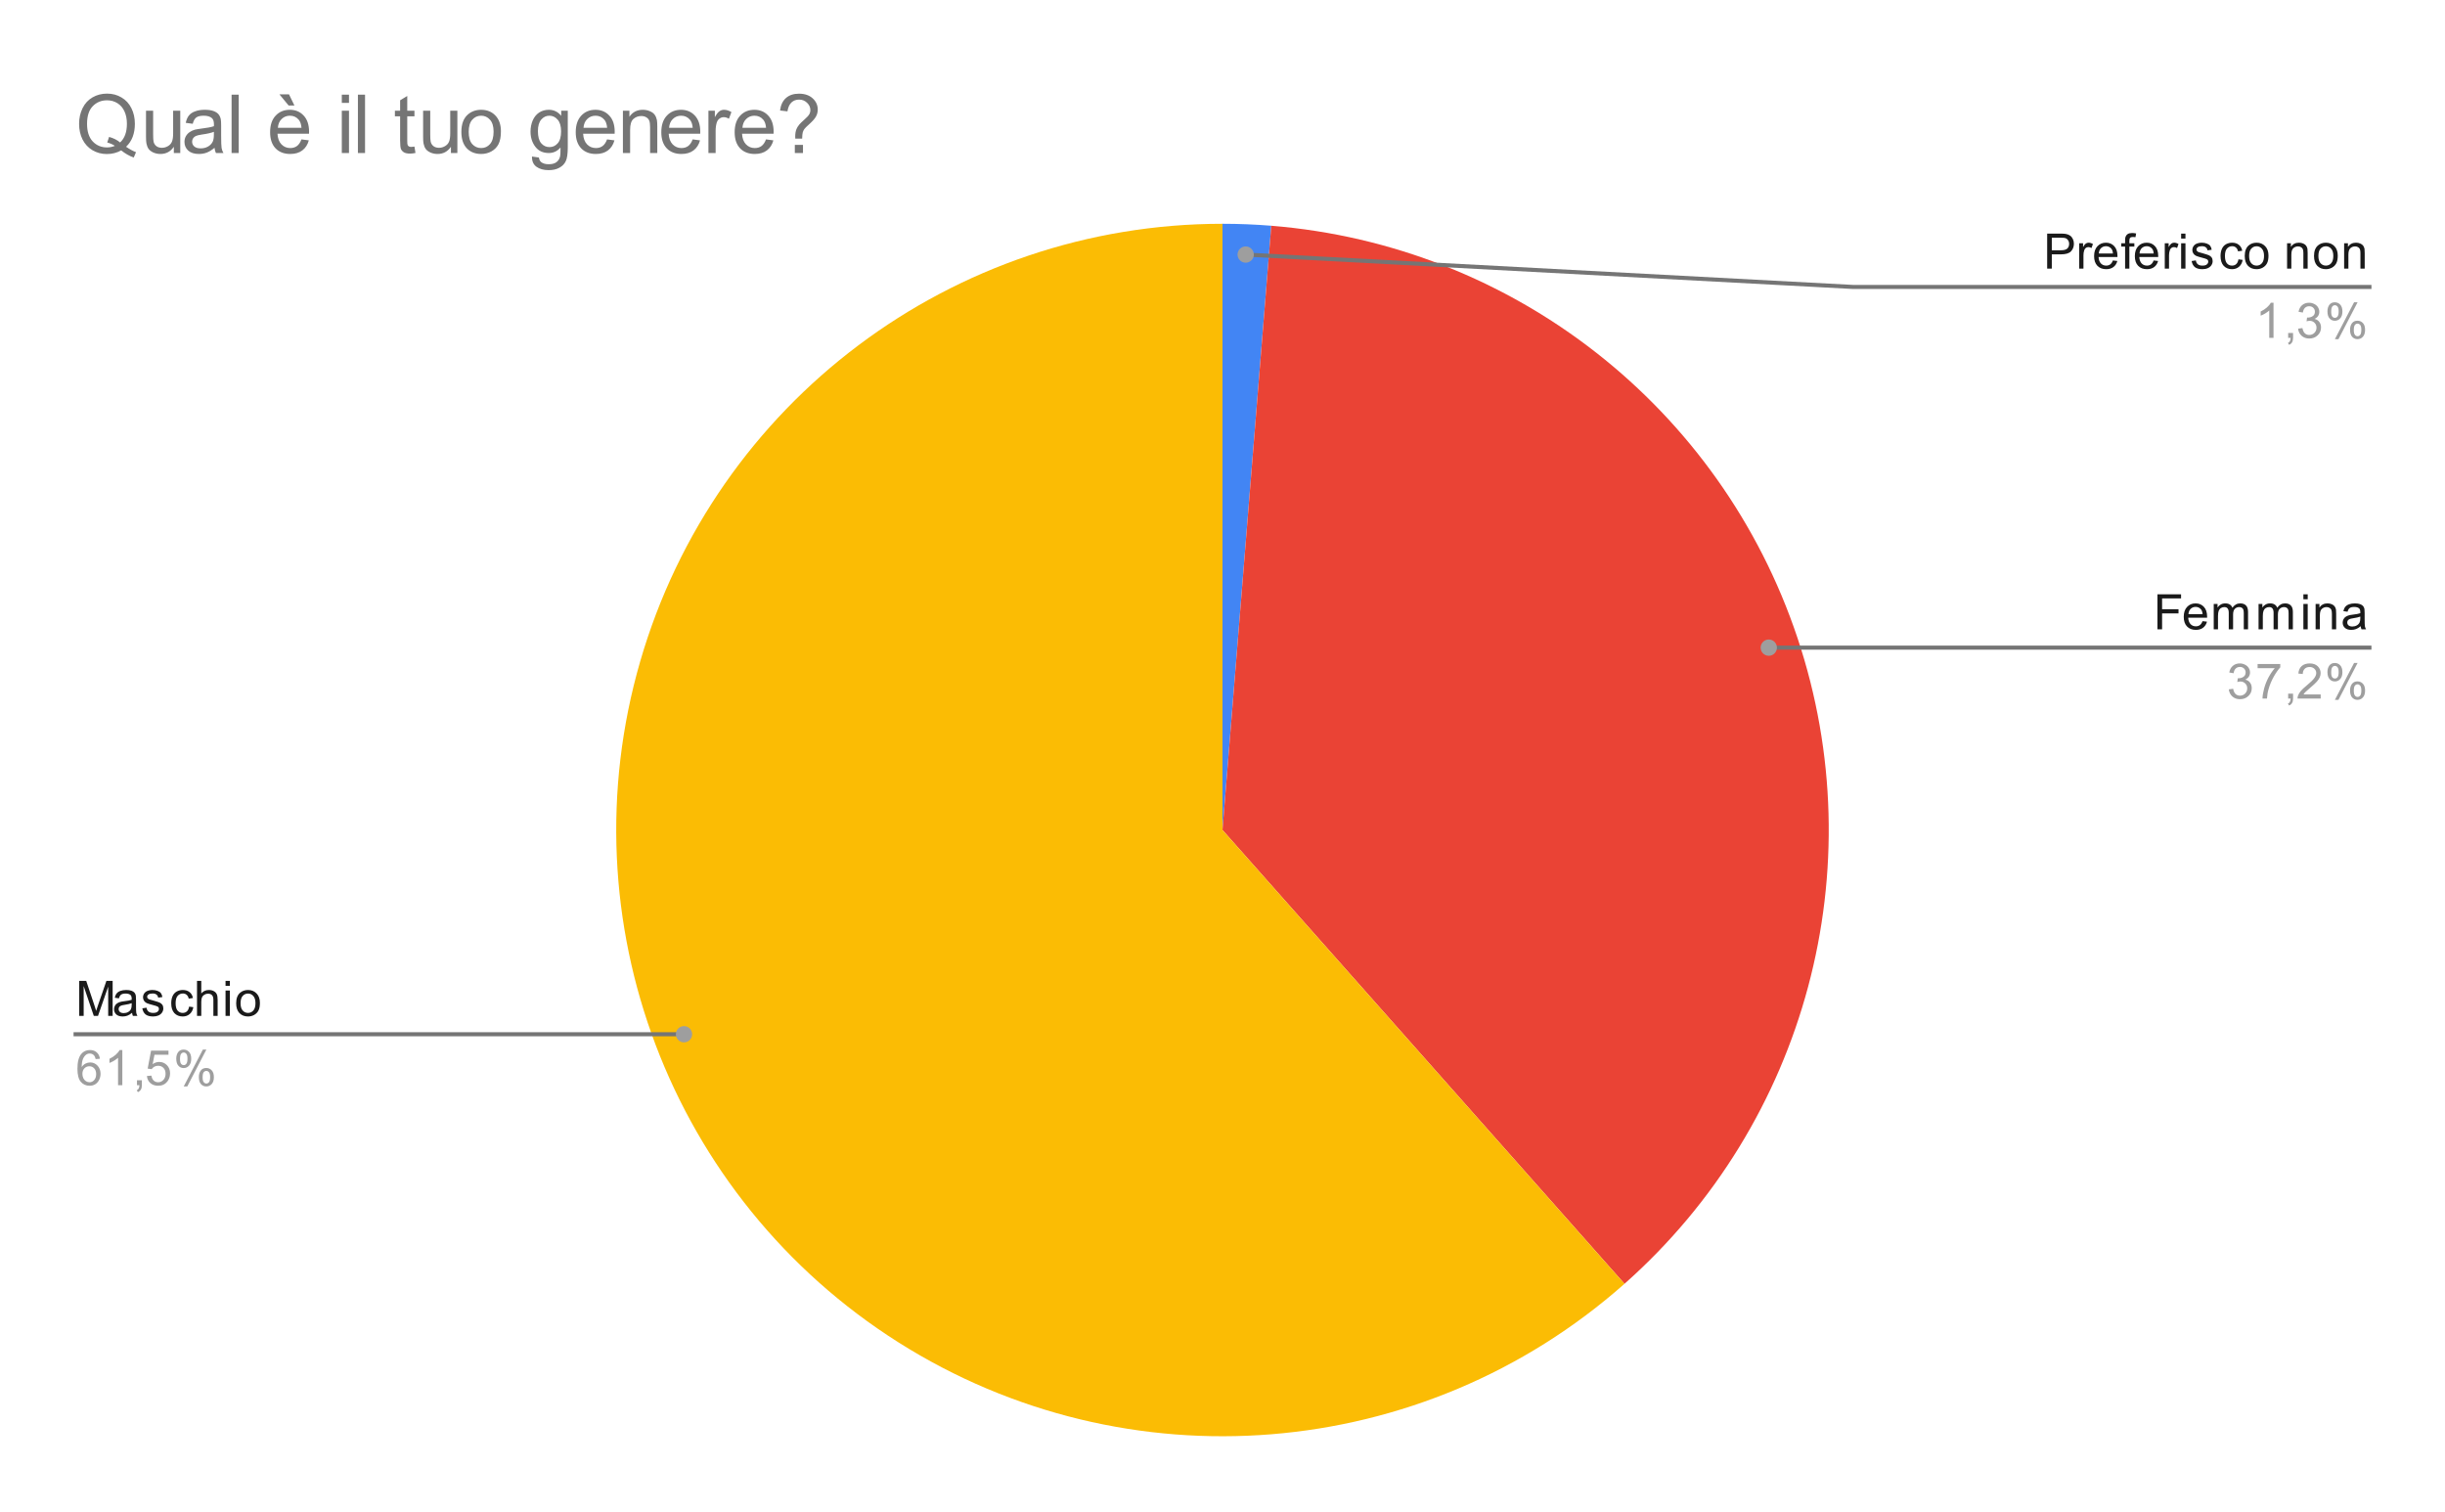 <svg version="1.1" viewBox="0.0 0.0 600.0 371.0" fill="none" stroke="none" stroke-linecap="square" stroke-miterlimit="10" width="600" height="371" xmlns:xlink="http://www.w3.org/1999/xlink" xmlns="http://www.w3.org/2000/svg"><path fill="#ffffff" d="M0 0L600.0 0L600.0 371.0L0 371.0L0 0Z" fill-rule="nonzero"/><path fill="#4285f4" d="M300.0 54.917C303.995 54.917 307.989 55.078 311.971 55.399L300.0 203.683Z" fill-rule="nonzero"/><path fill="#ea4335" d="M311.971 55.399C371.403 60.197 422.229 100.017 441.111 156.574C459.992 213.131 443.281 275.498 398.651 315.037L300.0 203.683Z" fill-rule="nonzero"/><path fill="#fbbc04" d="M398.651 315.037C349.084 358.949 276.458 364.812 220.489 329.419C164.52 294.027 138.683 225.9 157.107 162.294C175.531 98.688 233.779 54.917 300.0 54.917L300.0 203.683Z" fill-rule="nonzero"/><path fill="#1a1a1a" d="M19.441 249.299L19.441 240.705L21.159 240.705L23.191 246.783Q23.472 247.643 23.597 248.065Q23.738 247.596 24.05 246.69L26.113 240.705L27.644 240.705L27.644 249.299L26.55 249.299L26.55 242.112L24.05 249.299L23.019 249.299L20.534 241.987L20.534 249.299L19.441 249.299ZM32.409 248.533Q31.816 249.033 31.269 249.237Q30.738 249.44 30.113 249.44Q29.081 249.44 28.534 248.94Q27.988 248.44 27.988 247.658Q27.988 247.205 28.191 246.83Q28.394 246.44 28.738 246.221Q29.081 245.987 29.503 245.877Q29.8 245.783 30.441 245.705Q31.706 245.565 32.316 245.346Q32.316 245.127 32.316 245.08Q32.316 244.424 32.019 244.158Q31.613 243.815 30.816 243.815Q30.081 243.815 29.722 244.08Q29.363 244.33 29.191 244.987L28.159 244.846Q28.3 244.19 28.628 243.783Q28.956 243.377 29.566 243.158Q30.175 242.94 30.972 242.94Q31.769 242.94 32.269 243.127Q32.769 243.315 33.003 243.596Q33.237 243.877 33.331 244.315Q33.378 244.58 33.378 245.283L33.378 246.69Q33.378 248.158 33.441 248.549Q33.519 248.94 33.722 249.299L32.612 249.299Q32.456 248.971 32.409 248.533ZM32.316 246.174Q31.738 246.408 30.597 246.58Q29.941 246.674 29.675 246.799Q29.409 246.908 29.253 247.127Q29.113 247.346 29.113 247.627Q29.113 248.049 29.425 248.33Q29.753 248.612 30.363 248.612Q30.972 248.612 31.441 248.346Q31.925 248.08 32.144 247.612Q32.316 247.252 32.316 246.565L32.316 246.174ZM34.925 247.44L35.956 247.283Q36.05 247.908 36.441 248.237Q36.847 248.565 37.581 248.565Q38.3 248.565 38.644 248.283Q39.003 247.987 39.003 247.58Q39.003 247.221 38.691 247.018Q38.472 246.877 37.612 246.658Q36.456 246.362 36.003 246.158Q35.566 245.94 35.331 245.565Q35.097 245.19 35.097 244.721Q35.097 244.315 35.284 243.955Q35.472 243.596 35.8 243.362Q36.05 243.19 36.472 243.065Q36.894 242.94 37.394 242.94Q38.112 242.94 38.659 243.158Q39.222 243.362 39.487 243.721Q39.753 244.08 39.847 244.674L38.816 244.815Q38.753 244.346 38.409 244.08Q38.081 243.799 37.456 243.799Q36.737 243.799 36.425 244.049Q36.112 244.283 36.112 244.612Q36.112 244.815 36.237 244.971Q36.378 245.143 36.644 245.252Q36.8 245.315 37.581 245.518Q38.706 245.83 39.144 246.018Q39.581 246.205 39.831 246.565Q40.081 246.924 40.081 247.471Q40.081 248.002 39.769 248.471Q39.472 248.924 38.894 249.19Q38.316 249.44 37.581 249.44Q36.362 249.44 35.722 248.94Q35.097 248.424 34.925 247.44ZM46.409 247.018L47.441 247.158Q47.269 248.221 46.566 248.83Q45.862 249.44 44.847 249.44Q43.566 249.44 42.784 248.612Q42.019 247.768 42.019 246.205Q42.019 245.205 42.347 244.455Q42.691 243.69 43.362 243.315Q44.05 242.94 44.862 242.94Q45.862 242.94 46.503 243.455Q47.159 243.955 47.347 244.908L46.316 245.065Q46.175 244.44 45.8 244.127Q45.425 243.799 44.894 243.799Q44.097 243.799 43.597 244.377Q43.097 244.94 43.097 246.174Q43.097 247.44 43.581 248.002Q44.066 248.565 44.831 248.565Q45.456 248.565 45.862 248.19Q46.284 247.815 46.409 247.018ZM48.347 249.299L48.347 240.705L49.394 240.705L49.394 243.783Q50.128 242.94 51.253 242.94Q51.956 242.94 52.456 243.221Q52.972 243.487 53.191 243.971Q53.409 244.44 53.409 245.362L53.409 249.299L52.362 249.299L52.362 245.362Q52.362 244.565 52.019 244.205Q51.675 243.846 51.05 243.846Q50.581 243.846 50.159 244.096Q49.753 244.33 49.566 244.752Q49.394 245.158 49.394 245.893L49.394 249.299L48.347 249.299ZM55.347 241.924L55.347 240.705L56.409 240.705L56.409 241.924L55.347 241.924ZM55.347 249.299L55.347 243.08L56.409 243.08L56.409 249.299L55.347 249.299ZM57.956 246.19Q57.956 244.455 58.909 243.627Q59.706 242.94 60.862 242.94Q62.144 242.94 62.956 243.783Q63.784 244.612 63.784 246.096Q63.784 247.299 63.425 247.987Q63.066 248.674 62.362 249.065Q61.675 249.44 60.862 249.44Q59.566 249.44 58.753 248.612Q57.956 247.768 57.956 246.19ZM59.034 246.19Q59.034 247.377 59.55 247.971Q60.081 248.565 60.862 248.565Q61.659 248.565 62.175 247.971Q62.691 247.377 62.691 246.158Q62.691 245.002 62.159 244.408Q61.644 243.815 60.862 243.815Q60.081 243.815 59.55 244.408Q59.034 244.987 59.034 246.19Z" fill-rule="nonzero"/><path fill="#9e9e9e" d="M24.519 259.815L23.472 259.893Q23.331 259.268 23.081 258.987Q22.644 258.533 22.019 258.533Q21.519 258.533 21.128 258.815Q20.644 259.19 20.347 259.893Q20.066 260.58 20.05 261.862Q20.425 261.283 20.972 261.002Q21.534 260.721 22.144 260.721Q23.191 260.721 23.925 261.502Q24.675 262.283 24.675 263.502Q24.675 264.315 24.316 265.018Q23.972 265.705 23.363 266.08Q22.753 266.44 21.988 266.44Q20.659 266.44 19.831 265.471Q19.003 264.502 19.003 262.283Q19.003 259.783 19.925 258.658Q20.722 257.674 22.081 257.674Q23.097 257.674 23.738 258.252Q24.394 258.815 24.519 259.815ZM20.222 263.518Q20.222 264.065 20.441 264.565Q20.675 265.049 21.081 265.315Q21.503 265.58 21.972 265.58Q22.628 265.58 23.113 265.049Q23.597 264.502 23.597 263.58Q23.597 262.69 23.113 262.174Q22.644 261.658 21.925 261.658Q21.206 261.658 20.706 262.174Q20.222 262.69 20.222 263.518ZM30.019 266.299L28.972 266.299L28.972 259.58Q28.581 259.94 27.956 260.315Q27.347 260.674 26.863 260.846L26.863 259.83Q27.738 259.408 28.394 258.83Q29.066 258.237 29.347 257.674L30.019 257.674L30.019 266.299ZM33.612 266.299L33.612 265.096L34.816 265.096L34.816 266.299Q34.816 266.955 34.581 267.362Q34.347 267.783 33.847 268.002L33.55 267.549Q33.878 267.408 34.034 267.112Q34.191 266.83 34.222 266.299L33.612 266.299ZM36.05 264.049L37.159 263.955Q37.284 264.768 37.722 265.174Q38.175 265.58 38.816 265.58Q39.566 265.58 40.097 265.002Q40.628 264.424 40.628 263.487Q40.628 262.58 40.112 262.065Q39.612 261.533 38.784 261.533Q38.284 261.533 37.862 261.768Q37.456 262.002 37.222 262.362L36.237 262.237L37.066 257.83L41.347 257.83L41.347 258.83L37.909 258.83L37.456 261.143Q38.222 260.596 39.066 260.596Q40.191 260.596 40.956 261.377Q41.737 262.158 41.737 263.393Q41.737 264.549 41.066 265.408Q40.237 266.44 38.816 266.44Q37.644 266.44 36.894 265.783Q36.159 265.127 36.05 264.049ZM43.253 259.768Q43.253 258.846 43.706 258.205Q44.175 257.565 45.05 257.565Q45.862 257.565 46.394 258.143Q46.925 258.721 46.925 259.83Q46.925 260.924 46.378 261.518Q45.847 262.096 45.066 262.096Q44.284 262.096 43.769 261.518Q43.253 260.94 43.253 259.768ZM45.081 258.283Q44.691 258.283 44.425 258.627Q44.175 258.971 44.175 259.877Q44.175 260.705 44.425 261.049Q44.691 261.377 45.081 261.377Q45.487 261.377 45.737 261.033Q46.003 260.69 46.003 259.799Q46.003 258.955 45.737 258.627Q45.472 258.283 45.081 258.283ZM45.081 266.612L49.784 257.565L50.644 257.565L45.956 266.612L45.081 266.612ZM48.8 264.283Q48.8 263.362 49.253 262.721Q49.722 262.08 50.612 262.08Q51.425 262.08 51.956 262.658Q52.487 263.221 52.487 264.346Q52.487 265.44 51.941 266.033Q51.409 266.612 50.612 266.612Q49.847 266.612 49.316 266.033Q48.8 265.455 48.8 264.283ZM50.644 262.799Q50.237 262.799 49.972 263.143Q49.722 263.487 49.722 264.393Q49.722 265.205 49.987 265.549Q50.253 265.893 50.644 265.893Q51.034 265.893 51.3 265.549Q51.566 265.205 51.566 264.299Q51.566 263.471 51.3 263.143Q51.034 262.799 50.644 262.799Z" fill-rule="nonzero"/><path stroke="#757575" stroke-width="1.0" stroke-linecap="butt" d="M18.55 253.799L145.233 253.799L167.856 253.799" fill-rule="nonzero"/><path fill="#9e9e9e" d="M169.856 253.799C169.856 252.694 168.96 251.799 167.856 251.799C166.751 251.799 165.856 252.694 165.856 253.799C165.856 254.904 166.751 255.799 167.856 255.799C168.96 255.799 169.856 254.904 169.856 253.799" fill-rule="nonzero"/><path fill="#1a1a1a" d="M502.372 65.917L502.372 57.323L505.622 57.323Q506.466 57.323 506.919 57.401Q507.559 57.51 507.981 57.807Q508.419 58.104 508.669 58.635Q508.934 59.167 508.934 59.807Q508.934 60.901 508.231 61.667Q507.544 62.417 505.716 62.417L503.512 62.417L503.512 65.917L502.372 65.917ZM503.512 61.417L505.731 61.417Q506.841 61.417 507.294 61.01Q507.762 60.589 507.762 59.839Q507.762 59.307 507.481 58.932Q507.216 58.542 506.778 58.417Q506.481 58.339 505.716 58.339L503.512 58.339L503.512 61.417ZM510.231 65.917L510.231 59.698L511.184 59.698L511.184 60.635Q511.544 59.979 511.841 59.776Q512.153 59.557 512.528 59.557Q513.059 59.557 513.606 59.885L513.247 60.87Q512.856 60.635 512.481 60.635Q512.122 60.635 511.841 60.854Q511.575 61.057 511.466 61.432Q511.278 61.995 511.278 62.651L511.278 65.917L510.231 65.917ZM518.497 63.917L519.591 64.042Q519.341 64.995 518.638 65.526Q517.934 66.057 516.856 66.057Q515.497 66.057 514.684 65.214Q513.888 64.37 513.888 62.854Q513.888 61.292 514.7 60.432Q515.513 59.557 516.794 59.557Q518.044 59.557 518.825 60.401Q519.622 61.245 519.622 62.792Q519.622 62.885 519.622 63.073L514.981 63.073Q515.044 64.104 515.559 64.651Q516.075 65.182 516.856 65.182Q517.434 65.182 517.841 64.885Q518.263 64.573 518.497 63.917ZM515.044 62.214L518.513 62.214Q518.45 61.417 518.122 61.026Q517.606 60.417 516.809 60.417Q516.075 60.417 515.575 60.901Q515.091 61.385 515.044 62.214ZM521.497 65.917L521.497 60.51L520.559 60.51L520.559 59.698L521.497 59.698L521.497 59.026Q521.497 58.401 521.606 58.104Q521.763 57.682 522.138 57.432Q522.528 57.182 523.216 57.182Q523.669 57.182 524.2 57.292L524.044 58.198Q523.716 58.151 523.419 58.151Q522.934 58.151 522.731 58.354Q522.544 58.557 522.544 59.12L522.544 59.698L523.763 59.698L523.763 60.51L522.544 60.51L522.544 65.917L521.497 65.917ZM528.497 63.917L529.591 64.042Q529.341 64.995 528.638 65.526Q527.934 66.057 526.856 66.057Q525.497 66.057 524.684 65.214Q523.888 64.37 523.888 62.854Q523.888 61.292 524.7 60.432Q525.513 59.557 526.794 59.557Q528.044 59.557 528.825 60.401Q529.622 61.245 529.622 62.792Q529.622 62.885 529.622 63.073L524.981 63.073Q525.044 64.104 525.559 64.651Q526.075 65.182 526.856 65.182Q527.434 65.182 527.841 64.885Q528.263 64.573 528.497 63.917ZM525.044 62.214L528.513 62.214Q528.45 61.417 528.122 61.026Q527.606 60.417 526.809 60.417Q526.075 60.417 525.575 60.901Q525.091 61.385 525.044 62.214ZM531.231 65.917L531.231 59.698L532.184 59.698L532.184 60.635Q532.544 59.979 532.841 59.776Q533.153 59.557 533.528 59.557Q534.059 59.557 534.606 59.885L534.247 60.87Q533.856 60.635 533.481 60.635Q533.122 60.635 532.841 60.854Q532.575 61.057 532.466 61.432Q532.278 61.995 532.278 62.651L532.278 65.917L531.231 65.917ZM535.247 58.542L535.247 57.323L536.309 57.323L536.309 58.542L535.247 58.542ZM535.247 65.917L535.247 59.698L536.309 59.698L536.309 65.917L535.247 65.917ZM537.825 64.057L538.856 63.901Q538.95 64.526 539.341 64.854Q539.747 65.182 540.481 65.182Q541.2 65.182 541.544 64.901Q541.903 64.604 541.903 64.198Q541.903 63.839 541.591 63.635Q541.372 63.495 540.513 63.276Q539.356 62.979 538.903 62.776Q538.466 62.557 538.231 62.182Q537.997 61.807 537.997 61.339Q537.997 60.932 538.184 60.573Q538.372 60.214 538.7 59.979Q538.95 59.807 539.372 59.682Q539.794 59.557 540.294 59.557Q541.013 59.557 541.559 59.776Q542.122 59.979 542.388 60.339Q542.653 60.698 542.747 61.292L541.716 61.432Q541.653 60.964 541.309 60.698Q540.981 60.417 540.356 60.417Q539.638 60.417 539.325 60.667Q539.013 60.901 539.013 61.229Q539.013 61.432 539.138 61.589Q539.278 61.76 539.544 61.87Q539.7 61.932 540.481 62.135Q541.606 62.448 542.044 62.635Q542.481 62.823 542.731 63.182Q542.981 63.542 542.981 64.089Q542.981 64.62 542.669 65.089Q542.372 65.542 541.794 65.807Q541.216 66.057 540.481 66.057Q539.263 66.057 538.622 65.557Q537.997 65.042 537.825 64.057ZM549.309 63.635L550.341 63.776Q550.169 64.839 549.466 65.448Q548.763 66.057 547.747 66.057Q546.466 66.057 545.684 65.229Q544.919 64.385 544.919 62.823Q544.919 61.823 545.247 61.073Q545.591 60.307 546.263 59.932Q546.95 59.557 547.763 59.557Q548.763 59.557 549.403 60.073Q550.059 60.573 550.247 61.526L549.216 61.682Q549.075 61.057 548.7 60.745Q548.325 60.417 547.794 60.417Q546.997 60.417 546.497 60.995Q545.997 61.557 545.997 62.792Q545.997 64.057 546.481 64.62Q546.966 65.182 547.731 65.182Q548.356 65.182 548.763 64.807Q549.184 64.432 549.309 63.635ZM550.856 62.807Q550.856 61.073 551.809 60.245Q552.606 59.557 553.763 59.557Q555.044 59.557 555.856 60.401Q556.684 61.229 556.684 62.714Q556.684 63.917 556.325 64.604Q555.966 65.292 555.263 65.682Q554.575 66.057 553.763 66.057Q552.466 66.057 551.653 65.229Q550.856 64.385 550.856 62.807ZM551.934 62.807Q551.934 63.995 552.45 64.589Q552.981 65.182 553.763 65.182Q554.559 65.182 555.075 64.589Q555.591 63.995 555.591 62.776Q555.591 61.62 555.059 61.026Q554.544 60.432 553.763 60.432Q552.981 60.432 552.45 61.026Q551.934 61.604 551.934 62.807ZM561.247 65.917L561.247 59.698L562.184 59.698L562.184 60.573Q562.872 59.557 564.169 59.557Q564.731 59.557 565.2 59.76Q565.684 59.964 565.919 60.292Q566.153 60.62 566.247 61.057Q566.294 61.354 566.294 62.089L566.294 65.917L565.247 65.917L565.247 62.135Q565.247 61.479 565.122 61.167Q564.997 60.854 564.684 60.667Q564.372 60.464 563.95 60.464Q563.278 60.464 562.778 60.901Q562.294 61.323 562.294 62.51L562.294 65.917L561.247 65.917ZM567.856 62.807Q567.856 61.073 568.809 60.245Q569.606 59.557 570.763 59.557Q572.044 59.557 572.856 60.401Q573.684 61.229 573.684 62.714Q573.684 63.917 573.325 64.604Q572.966 65.292 572.263 65.682Q571.575 66.057 570.763 66.057Q569.466 66.057 568.653 65.229Q567.856 64.385 567.856 62.807ZM568.934 62.807Q568.934 63.995 569.45 64.589Q569.981 65.182 570.763 65.182Q571.559 65.182 572.075 64.589Q572.591 63.995 572.591 62.776Q572.591 61.62 572.059 61.026Q571.544 60.432 570.763 60.432Q569.981 60.432 569.45 61.026Q568.934 61.604 568.934 62.807ZM575.247 65.917L575.247 59.698L576.184 59.698L576.184 60.573Q576.872 59.557 578.169 59.557Q578.731 59.557 579.2 59.76Q579.684 59.964 579.919 60.292Q580.153 60.62 580.247 61.057Q580.294 61.354 580.294 62.089L580.294 65.917L579.247 65.917L579.247 62.135Q579.247 61.479 579.122 61.167Q578.997 60.854 578.684 60.667Q578.372 60.464 577.95 60.464Q577.278 60.464 576.778 60.901Q576.294 61.323 576.294 62.51L576.294 65.917L575.247 65.917Z" fill-rule="nonzero"/><path fill="#9e9e9e" d="M557.919 82.917L556.872 82.917L556.872 76.198Q556.481 76.557 555.856 76.932Q555.247 77.292 554.763 77.464L554.763 76.448Q555.638 76.026 556.294 75.448Q556.966 74.854 557.247 74.292L557.919 74.292L557.919 82.917ZM561.513 82.917L561.513 81.714L562.716 81.714L562.716 82.917Q562.716 83.573 562.481 83.979Q562.247 84.401 561.747 84.62L561.45 84.167Q561.778 84.026 561.934 83.729Q562.091 83.448 562.122 82.917L561.513 82.917ZM563.95 80.651L565.013 80.51Q565.184 81.401 565.622 81.807Q566.059 82.198 566.684 82.198Q567.434 82.198 567.95 81.682Q568.466 81.167 568.466 80.401Q568.466 79.682 567.981 79.214Q567.513 78.729 566.778 78.729Q566.481 78.729 566.028 78.854L566.153 77.917Q566.263 77.932 566.325 77.932Q566.997 77.932 567.528 77.589Q568.075 77.229 568.075 76.495Q568.075 75.917 567.684 75.542Q567.294 75.151 566.669 75.151Q566.059 75.151 565.638 75.542Q565.231 75.932 565.122 76.698L564.059 76.51Q564.247 75.464 564.934 74.885Q565.622 74.292 566.638 74.292Q567.341 74.292 567.934 74.604Q568.528 74.901 568.841 75.417Q569.153 75.932 569.153 76.526Q569.153 77.073 568.856 77.542Q568.559 77.995 567.981 78.26Q568.731 78.432 569.153 78.995Q569.575 79.542 569.575 80.385Q569.575 81.51 568.747 82.292Q567.934 83.073 566.684 83.073Q565.559 83.073 564.809 82.401Q564.059 81.714 563.95 80.651ZM571.153 76.385Q571.153 75.464 571.606 74.823Q572.075 74.182 572.95 74.182Q573.763 74.182 574.294 74.76Q574.825 75.339 574.825 76.448Q574.825 77.542 574.278 78.135Q573.747 78.714 572.966 78.714Q572.184 78.714 571.669 78.135Q571.153 77.557 571.153 76.385ZM572.981 74.901Q572.591 74.901 572.325 75.245Q572.075 75.589 572.075 76.495Q572.075 77.323 572.325 77.667Q572.591 77.995 572.981 77.995Q573.388 77.995 573.638 77.651Q573.903 77.307 573.903 76.417Q573.903 75.573 573.638 75.245Q573.372 74.901 572.981 74.901ZM572.981 83.229L577.684 74.182L578.544 74.182L573.856 83.229L572.981 83.229ZM576.7 80.901Q576.7 79.979 577.153 79.339Q577.622 78.698 578.513 78.698Q579.325 78.698 579.856 79.276Q580.388 79.839 580.388 80.964Q580.388 82.057 579.841 82.651Q579.309 83.229 578.513 83.229Q577.747 83.229 577.216 82.651Q576.7 82.073 576.7 80.901ZM578.544 79.417Q578.138 79.417 577.872 79.76Q577.622 80.104 577.622 81.01Q577.622 81.823 577.888 82.167Q578.153 82.51 578.544 82.51Q578.934 82.51 579.2 82.167Q579.466 81.823 579.466 80.917Q579.466 80.089 579.2 79.76Q578.934 79.417 578.544 79.417Z" fill-rule="nonzero"/><path stroke="#757575" stroke-width="1.0" stroke-linecap="butt" d="M581.45 70.417L454.767 70.417L305.691 62.47" fill-rule="nonzero"/><path fill="#9e9e9e" d="M307.691 62.47C307.691 61.365 306.795 60.47 305.691 60.47C304.586 60.47 303.691 61.365 303.691 62.47C303.691 63.574 304.586 64.47 305.691 64.47C306.795 64.47 307.691 63.574 307.691 62.47" fill-rule="nonzero"/><path fill="#1a1a1a" d="M529.434 154.429L529.434 145.835L535.231 145.835L535.231 146.851L530.575 146.851L530.575 149.507L534.606 149.507L534.606 150.523L530.575 150.523L530.575 154.429L529.434 154.429ZM540.497 152.429L541.591 152.554Q541.341 153.507 540.638 154.039Q539.934 154.57 538.856 154.57Q537.497 154.57 536.684 153.726Q535.888 152.882 535.888 151.367Q535.888 149.804 536.7 148.945Q537.513 148.07 538.794 148.07Q540.044 148.07 540.825 148.914Q541.622 149.757 541.622 151.304Q541.622 151.398 541.622 151.585L536.981 151.585Q537.044 152.617 537.559 153.164Q538.075 153.695 538.856 153.695Q539.434 153.695 539.841 153.398Q540.263 153.085 540.497 152.429ZM537.044 150.726L540.513 150.726Q540.45 149.929 540.122 149.539Q539.606 148.929 538.809 148.929Q538.075 148.929 537.575 149.414Q537.091 149.898 537.044 150.726ZM543.247 154.429L543.247 148.21L544.184 148.21L544.184 149.085Q544.481 148.617 544.966 148.351Q545.45 148.07 546.075 148.07Q546.763 148.07 547.2 148.351Q547.653 148.632 547.825 149.148Q548.575 148.07 549.747 148.07Q550.684 148.07 551.169 148.585Q551.669 149.085 551.669 150.164L551.669 154.429L550.622 154.429L550.622 150.507Q550.622 149.882 550.513 149.601Q550.419 149.32 550.153 149.148Q549.888 148.976 549.513 148.976Q548.856 148.976 548.419 149.414Q547.997 149.851 547.997 150.82L547.997 154.429L546.934 154.429L546.934 150.382Q546.934 149.679 546.669 149.335Q546.419 148.976 545.841 148.976Q545.388 148.976 545.013 149.21Q544.638 149.445 544.466 149.898Q544.294 150.351 544.294 151.195L544.294 154.429L543.247 154.429ZM554.247 154.429L554.247 148.21L555.184 148.21L555.184 149.085Q555.481 148.617 555.966 148.351Q556.45 148.07 557.075 148.07Q557.763 148.07 558.2 148.351Q558.653 148.632 558.825 149.148Q559.575 148.07 560.747 148.07Q561.684 148.07 562.169 148.585Q562.669 149.085 562.669 150.164L562.669 154.429L561.622 154.429L561.622 150.507Q561.622 149.882 561.513 149.601Q561.419 149.32 561.153 149.148Q560.888 148.976 560.513 148.976Q559.856 148.976 559.419 149.414Q558.997 149.851 558.997 150.82L558.997 154.429L557.934 154.429L557.934 150.382Q557.934 149.679 557.669 149.335Q557.419 148.976 556.841 148.976Q556.388 148.976 556.013 149.21Q555.638 149.445 555.466 149.898Q555.294 150.351 555.294 151.195L555.294 154.429L554.247 154.429ZM565.247 147.054L565.247 145.835L566.309 145.835L566.309 147.054L565.247 147.054ZM565.247 154.429L565.247 148.21L566.309 148.21L566.309 154.429L565.247 154.429ZM568.247 154.429L568.247 148.21L569.184 148.21L569.184 149.085Q569.872 148.07 571.169 148.07Q571.731 148.07 572.2 148.273Q572.684 148.476 572.919 148.804Q573.153 149.132 573.247 149.57Q573.294 149.867 573.294 150.601L573.294 154.429L572.247 154.429L572.247 150.648Q572.247 149.992 572.122 149.679Q571.997 149.367 571.684 149.179Q571.372 148.976 570.95 148.976Q570.278 148.976 569.778 149.414Q569.294 149.835 569.294 151.023L569.294 154.429L568.247 154.429ZM579.309 153.664Q578.716 154.164 578.169 154.367Q577.638 154.57 577.013 154.57Q575.981 154.57 575.434 154.07Q574.888 153.57 574.888 152.789Q574.888 152.335 575.091 151.96Q575.294 151.57 575.638 151.351Q575.981 151.117 576.403 151.007Q576.7 150.914 577.341 150.835Q578.606 150.695 579.216 150.476Q579.216 150.257 579.216 150.21Q579.216 149.554 578.919 149.289Q578.513 148.945 577.716 148.945Q576.981 148.945 576.622 149.21Q576.263 149.46 576.091 150.117L575.059 149.976Q575.2 149.32 575.528 148.914Q575.856 148.507 576.466 148.289Q577.075 148.07 577.872 148.07Q578.669 148.07 579.169 148.257Q579.669 148.445 579.903 148.726Q580.138 149.007 580.231 149.445Q580.278 149.71 580.278 150.414L580.278 151.82Q580.278 153.289 580.341 153.679Q580.419 154.07 580.622 154.429L579.513 154.429Q579.356 154.101 579.309 153.664ZM579.216 151.304Q578.638 151.539 577.497 151.71Q576.841 151.804 576.575 151.929Q576.309 152.039 576.153 152.257Q576.013 152.476 576.013 152.757Q576.013 153.179 576.325 153.46Q576.653 153.742 577.263 153.742Q577.872 153.742 578.341 153.476Q578.825 153.21 579.044 152.742Q579.216 152.382 579.216 151.695L579.216 151.304Z" fill-rule="nonzero"/><path fill="#9e9e9e" d="M546.95 169.164L548.013 169.023Q548.184 169.914 548.622 170.32Q549.059 170.71 549.684 170.71Q550.434 170.71 550.95 170.195Q551.466 169.679 551.466 168.914Q551.466 168.195 550.981 167.726Q550.513 167.242 549.778 167.242Q549.481 167.242 549.028 167.367L549.153 166.429Q549.263 166.445 549.325 166.445Q549.997 166.445 550.528 166.101Q551.075 165.742 551.075 165.007Q551.075 164.429 550.684 164.054Q550.294 163.664 549.669 163.664Q549.059 163.664 548.638 164.054Q548.231 164.445 548.122 165.21L547.059 165.023Q547.247 163.976 547.934 163.398Q548.622 162.804 549.638 162.804Q550.341 162.804 550.934 163.117Q551.528 163.414 551.841 163.929Q552.153 164.445 552.153 165.039Q552.153 165.585 551.856 166.054Q551.559 166.507 550.981 166.773Q551.731 166.945 552.153 167.507Q552.575 168.054 552.575 168.898Q552.575 170.023 551.747 170.804Q550.934 171.585 549.684 171.585Q548.559 171.585 547.809 170.914Q547.059 170.226 546.95 169.164ZM554.013 163.96L554.013 162.945L559.575 162.945L559.575 163.773Q558.763 164.648 557.95 166.101Q557.153 167.539 556.716 169.07Q556.388 170.148 556.309 171.429L555.216 171.429Q555.231 170.414 555.606 168.976Q555.997 167.539 556.7 166.21Q557.419 164.882 558.231 163.96L554.013 163.96ZM561.513 171.429L561.513 170.226L562.716 170.226L562.716 171.429Q562.716 172.085 562.481 172.492Q562.247 172.914 561.747 173.132L561.45 172.679Q561.778 172.539 561.934 172.242Q562.091 171.96 562.122 171.429L561.513 171.429ZM569.497 170.414L569.497 171.429L563.809 171.429Q563.809 171.054 563.934 170.695Q564.153 170.117 564.622 169.554Q565.106 168.992 566.013 168.257Q567.419 167.101 567.903 166.429Q568.403 165.757 568.403 165.164Q568.403 164.539 567.95 164.117Q567.497 163.679 566.778 163.679Q566.013 163.679 565.559 164.132Q565.106 164.585 565.091 165.398L564.013 165.289Q564.122 164.07 564.841 163.445Q565.575 162.804 566.809 162.804Q568.044 162.804 568.763 163.492Q569.481 164.179 569.481 165.195Q569.481 165.71 569.263 166.21Q569.059 166.695 568.559 167.257Q568.075 167.804 566.95 168.757Q565.997 169.554 565.716 169.851Q565.45 170.132 565.278 170.414L569.497 170.414ZM571.153 164.898Q571.153 163.976 571.606 163.335Q572.075 162.695 572.95 162.695Q573.763 162.695 574.294 163.273Q574.825 163.851 574.825 164.96Q574.825 166.054 574.278 166.648Q573.747 167.226 572.966 167.226Q572.184 167.226 571.669 166.648Q571.153 166.07 571.153 164.898ZM572.981 163.414Q572.591 163.414 572.325 163.757Q572.075 164.101 572.075 165.007Q572.075 165.835 572.325 166.179Q572.591 166.507 572.981 166.507Q573.388 166.507 573.638 166.164Q573.903 165.82 573.903 164.929Q573.903 164.085 573.638 163.757Q573.372 163.414 572.981 163.414ZM572.981 171.742L577.684 162.695L578.544 162.695L573.856 171.742L572.981 171.742ZM576.7 169.414Q576.7 168.492 577.153 167.851Q577.622 167.21 578.513 167.21Q579.325 167.21 579.856 167.789Q580.388 168.351 580.388 169.476Q580.388 170.57 579.841 171.164Q579.309 171.742 578.513 171.742Q577.747 171.742 577.216 171.164Q576.7 170.585 576.7 169.414ZM578.544 167.929Q578.138 167.929 577.872 168.273Q577.622 168.617 577.622 169.523Q577.622 170.335 577.888 170.679Q578.153 171.023 578.544 171.023Q578.934 171.023 579.2 170.679Q579.466 170.335 579.466 169.429Q579.466 168.601 579.2 168.273Q578.934 167.929 578.544 167.929Z" fill-rule="nonzero"/><path stroke="#757575" stroke-width="1.0" stroke-linecap="butt" d="M581.45 158.929L454.767 158.929L434.055 158.929" fill-rule="nonzero"/><path fill="#9e9e9e" d="M436.055 158.929C436.055 157.825 435.16 156.929 434.055 156.929C432.95 156.929 432.055 157.825 432.055 158.929C432.055 160.034 432.95 160.929 434.055 160.929C435.16 160.929 436.055 160.034 436.055 158.929" fill-rule="nonzero"/><path fill="#757575" d="M30.941 36.019Q32.269 36.925 33.378 37.347L32.816 38.659Q31.269 38.112 29.738 36.909Q28.144 37.8 26.222 37.8Q24.284 37.8 22.691 36.862Q21.113 35.925 20.253 34.222Q19.409 32.519 19.409 30.394Q19.409 28.269 20.269 26.534Q21.128 24.8 22.706 23.894Q24.3 22.972 26.269 22.972Q28.253 22.972 29.831 23.925Q31.425 24.863 32.253 26.566Q33.097 28.253 33.097 30.378Q33.097 32.144 32.566 33.566Q32.034 34.972 30.941 36.019ZM26.769 33.597Q28.409 34.05 29.472 34.956Q31.144 33.441 31.144 30.378Q31.144 28.644 30.55 27.347Q29.972 26.05 28.831 25.331Q27.691 24.613 26.269 24.613Q24.159 24.613 22.753 26.066Q21.363 27.503 21.363 30.394Q21.363 33.191 22.738 34.691Q24.128 36.175 26.269 36.175Q27.284 36.175 28.191 35.784Q27.3 35.222 26.316 34.972L26.769 33.597ZM42.659 37.55L42.659 36.019Q41.456 37.784 39.378 37.784Q38.456 37.784 37.659 37.441Q36.862 37.081 36.472 36.55Q36.097 36.019 35.941 35.237Q35.831 34.722 35.831 33.597L35.831 27.175L37.581 27.175L37.581 32.925Q37.581 34.3 37.691 34.784Q37.862 35.472 38.394 35.878Q38.941 36.269 39.722 36.269Q40.519 36.269 41.206 35.862Q41.909 35.456 42.191 34.769Q42.487 34.066 42.487 32.737L42.487 27.175L44.237 27.175L44.237 37.55L42.659 37.55ZM52.644 36.269Q51.659 37.097 50.753 37.441Q49.847 37.784 48.816 37.784Q47.112 37.784 46.191 36.956Q45.269 36.112 45.269 34.816Q45.269 34.05 45.612 33.425Q45.972 32.8 46.534 32.425Q47.097 32.034 47.8 31.831Q48.316 31.706 49.362 31.566Q51.487 31.316 52.487 30.972Q52.503 30.613 52.503 30.503Q52.503 29.441 52.003 28.988Q51.331 28.394 50.003 28.394Q48.753 28.394 48.159 28.831Q47.581 29.269 47.3 30.378L45.581 30.144Q45.816 29.034 46.347 28.363Q46.878 27.675 47.894 27.316Q48.909 26.941 50.253 26.941Q51.581 26.941 52.409 27.253Q53.237 27.566 53.628 28.05Q54.019 28.519 54.175 29.238Q54.269 29.691 54.269 30.863L54.269 33.206Q54.269 35.659 54.378 36.316Q54.487 36.956 54.831 37.55L52.987 37.55Q52.722 37.003 52.644 36.269ZM52.487 32.347Q51.534 32.737 49.612 33.003Q48.534 33.159 48.081 33.362Q47.644 33.55 47.394 33.925Q47.144 34.3 47.144 34.769Q47.144 35.472 47.675 35.941Q48.206 36.409 49.237 36.409Q50.253 36.409 51.034 35.972Q51.831 35.519 52.206 34.753Q52.487 34.144 52.487 32.987L52.487 32.347ZM56.831 37.55L56.831 23.238L58.581 23.238L58.581 37.55L56.831 37.55ZM73.972 34.206L75.784 34.441Q75.362 36.019 74.191 36.909Q73.034 37.784 71.222 37.784Q68.956 37.784 67.612 36.394Q66.284 34.987 66.284 32.456Q66.284 29.831 67.628 28.394Q68.972 26.941 71.128 26.941Q73.206 26.941 74.519 28.363Q75.847 29.769 75.847 32.347Q75.847 32.503 75.831 32.816L68.097 32.816Q68.191 34.519 69.066 35.425Q69.941 36.331 71.237 36.331Q72.206 36.331 72.878 35.831Q73.566 35.316 73.972 34.206ZM68.191 31.363L73.987 31.363Q73.878 30.066 73.331 29.409Q72.487 28.394 71.144 28.394Q69.941 28.394 69.112 29.206Q68.284 30.003 68.191 31.363ZM72.253 25.894L70.831 25.894L68.581 23.159L70.925 23.159L72.253 25.894ZM83.878 25.253L83.878 23.238L85.644 23.238L85.644 25.253L83.878 25.253ZM83.878 37.55L83.878 27.175L85.644 27.175L85.644 37.55L83.878 37.55ZM87.831 37.55L87.831 23.238L89.581 23.238L89.581 37.55L87.831 37.55ZM101.706 35.972L101.956 37.534Q101.222 37.691 100.628 37.691Q99.675 37.691 99.144 37.394Q98.628 37.081 98.409 36.597Q98.191 36.097 98.191 34.519L98.191 28.55L96.909 28.55L96.909 27.175L98.191 27.175L98.191 24.613L99.941 23.55L99.941 27.175L101.706 27.175L101.706 28.55L99.941 28.55L99.941 34.612Q99.941 35.362 100.034 35.581Q100.128 35.784 100.331 35.925Q100.55 36.05 100.941 36.05Q101.222 36.05 101.706 35.972ZM110.659 37.55L110.659 36.019Q109.456 37.784 107.378 37.784Q106.456 37.784 105.659 37.441Q104.862 37.081 104.472 36.55Q104.097 36.019 103.941 35.237Q103.831 34.722 103.831 33.597L103.831 27.175L105.581 27.175L105.581 32.925Q105.581 34.3 105.691 34.784Q105.862 35.472 106.394 35.878Q106.941 36.269 107.722 36.269Q108.519 36.269 109.206 35.862Q109.909 35.456 110.191 34.769Q110.487 34.066 110.487 32.737L110.487 27.175L112.237 27.175L112.237 37.55L110.659 37.55ZM113.222 32.362Q113.222 29.488 114.816 28.097Q116.159 26.941 118.081 26.941Q120.222 26.941 121.566 28.347Q122.925 29.753 122.925 32.222Q122.925 34.222 122.331 35.378Q121.737 36.519 120.581 37.159Q119.441 37.784 118.081 37.784Q115.894 37.784 114.55 36.394Q113.222 34.987 113.222 32.362ZM115.019 32.362Q115.019 34.362 115.878 35.347Q116.753 36.331 118.081 36.331Q119.394 36.331 120.253 35.347Q121.128 34.347 121.128 32.3Q121.128 30.378 120.253 29.394Q119.378 28.394 118.081 28.394Q116.753 28.394 115.878 29.394Q115.019 30.378 115.019 32.362ZM130.55 38.409L132.253 38.659Q132.363 39.456 132.847 39.816Q133.503 40.3 134.644 40.3Q135.863 40.3 136.519 39.816Q137.191 39.331 137.425 38.456Q137.566 37.909 137.55 36.191Q136.394 37.55 134.675 37.55Q132.534 37.55 131.363 36.003Q130.191 34.456 130.191 32.3Q130.191 30.816 130.722 29.566Q131.269 28.316 132.284 27.628Q133.316 26.941 134.691 26.941Q136.519 26.941 137.722 28.425L137.722 27.175L139.331 27.175L139.331 36.144Q139.331 38.566 138.831 39.566Q138.347 40.581 137.269 41.159Q136.206 41.753 134.644 41.753Q132.8 41.753 131.644 40.925Q130.503 40.097 130.55 38.409ZM132.003 32.175Q132.003 34.222 132.816 35.159Q133.628 36.097 134.847 36.097Q136.05 36.097 136.863 35.159Q137.691 34.222 137.691 32.237Q137.691 30.331 136.847 29.363Q136.003 28.394 134.816 28.394Q133.644 28.394 132.816 29.347Q132.003 30.3 132.003 32.175ZM148.972 34.206L150.784 34.441Q150.363 36.019 149.191 36.909Q148.034 37.784 146.222 37.784Q143.956 37.784 142.613 36.394Q141.284 34.987 141.284 32.456Q141.284 29.831 142.628 28.394Q143.972 26.941 146.128 26.941Q148.206 26.941 149.519 28.363Q150.847 29.769 150.847 32.347Q150.847 32.503 150.831 32.816L143.097 32.816Q143.191 34.519 144.066 35.425Q144.941 36.331 146.238 36.331Q147.206 36.331 147.878 35.831Q148.566 35.316 148.972 34.206ZM143.191 31.363L148.988 31.363Q148.878 30.066 148.331 29.409Q147.488 28.394 146.144 28.394Q144.941 28.394 144.113 29.206Q143.284 30.003 143.191 31.363ZM152.863 37.55L152.863 27.175L154.456 27.175L154.456 28.659Q155.597 26.941 157.753 26.941Q158.691 26.941 159.472 27.284Q160.269 27.613 160.659 28.159Q161.05 28.706 161.206 29.456Q161.3 29.956 161.3 31.175L161.3 37.55L159.534 37.55L159.534 31.238Q159.534 30.159 159.331 29.628Q159.128 29.097 158.597 28.784Q158.081 28.472 157.378 28.472Q156.253 28.472 155.441 29.191Q154.628 29.894 154.628 31.878L154.628 37.55L152.863 37.55ZM169.972 34.206L171.784 34.441Q171.363 36.019 170.191 36.909Q169.034 37.784 167.222 37.784Q164.956 37.784 163.613 36.394Q162.284 34.987 162.284 32.456Q162.284 29.831 163.628 28.394Q164.972 26.941 167.128 26.941Q169.206 26.941 170.519 28.363Q171.847 29.769 171.847 32.347Q171.847 32.503 171.831 32.816L164.097 32.816Q164.191 34.519 165.066 35.425Q165.941 36.331 167.238 36.331Q168.206 36.331 168.878 35.831Q169.566 35.316 169.972 34.206ZM164.191 31.363L169.988 31.363Q169.878 30.066 169.331 29.409Q168.488 28.394 167.144 28.394Q165.941 28.394 165.113 29.206Q164.284 30.003 164.191 31.363ZM173.847 37.55L173.847 27.175L175.425 27.175L175.425 28.753Q176.034 27.644 176.55 27.3Q177.066 26.941 177.675 26.941Q178.566 26.941 179.488 27.503L178.878 29.144Q178.238 28.753 177.597 28.753Q177.019 28.753 176.55 29.113Q176.097 29.456 175.894 30.066Q175.613 31.003 175.613 32.112L175.613 37.55L173.847 37.55ZM187.972 34.206L189.784 34.441Q189.363 36.019 188.191 36.909Q187.034 37.784 185.222 37.784Q182.956 37.784 181.613 36.394Q180.284 34.987 180.284 32.456Q180.284 29.831 181.628 28.394Q182.972 26.941 185.128 26.941Q187.206 26.941 188.519 28.363Q189.847 29.769 189.847 32.347Q189.847 32.503 189.831 32.816L182.097 32.816Q182.191 34.519 183.066 35.425Q183.941 36.331 185.238 36.331Q186.206 36.331 186.878 35.831Q187.566 35.316 187.972 34.206ZM182.191 31.363L187.988 31.363Q187.878 30.066 187.331 29.409Q186.488 28.394 185.144 28.394Q183.941 28.394 183.113 29.206Q182.284 30.003 182.191 31.363ZM195.159 34.019Q195.144 33.675 195.144 33.503Q195.144 32.456 195.441 31.706Q195.659 31.144 196.144 30.566Q196.488 30.144 197.394 29.347Q198.316 28.534 198.581 28.066Q198.863 27.581 198.863 27.019Q198.863 25.988 198.05 25.222Q197.253 24.441 196.097 24.441Q194.972 24.441 194.222 25.144Q193.472 25.847 193.238 27.331L191.425 27.113Q191.675 25.113 192.878 24.05Q194.081 22.988 196.066 22.988Q198.175 22.988 199.425 24.128Q200.675 25.269 200.675 26.894Q200.675 27.831 200.222 28.628Q199.784 29.409 198.503 30.55Q197.644 31.316 197.378 31.675Q197.128 32.034 196.988 32.503Q196.863 32.972 196.847 34.019L195.159 34.019ZM195.05 37.55L195.05 35.55L197.05 35.55L197.05 37.55L195.05 37.55Z" fill-rule="nonzero"/></svg>